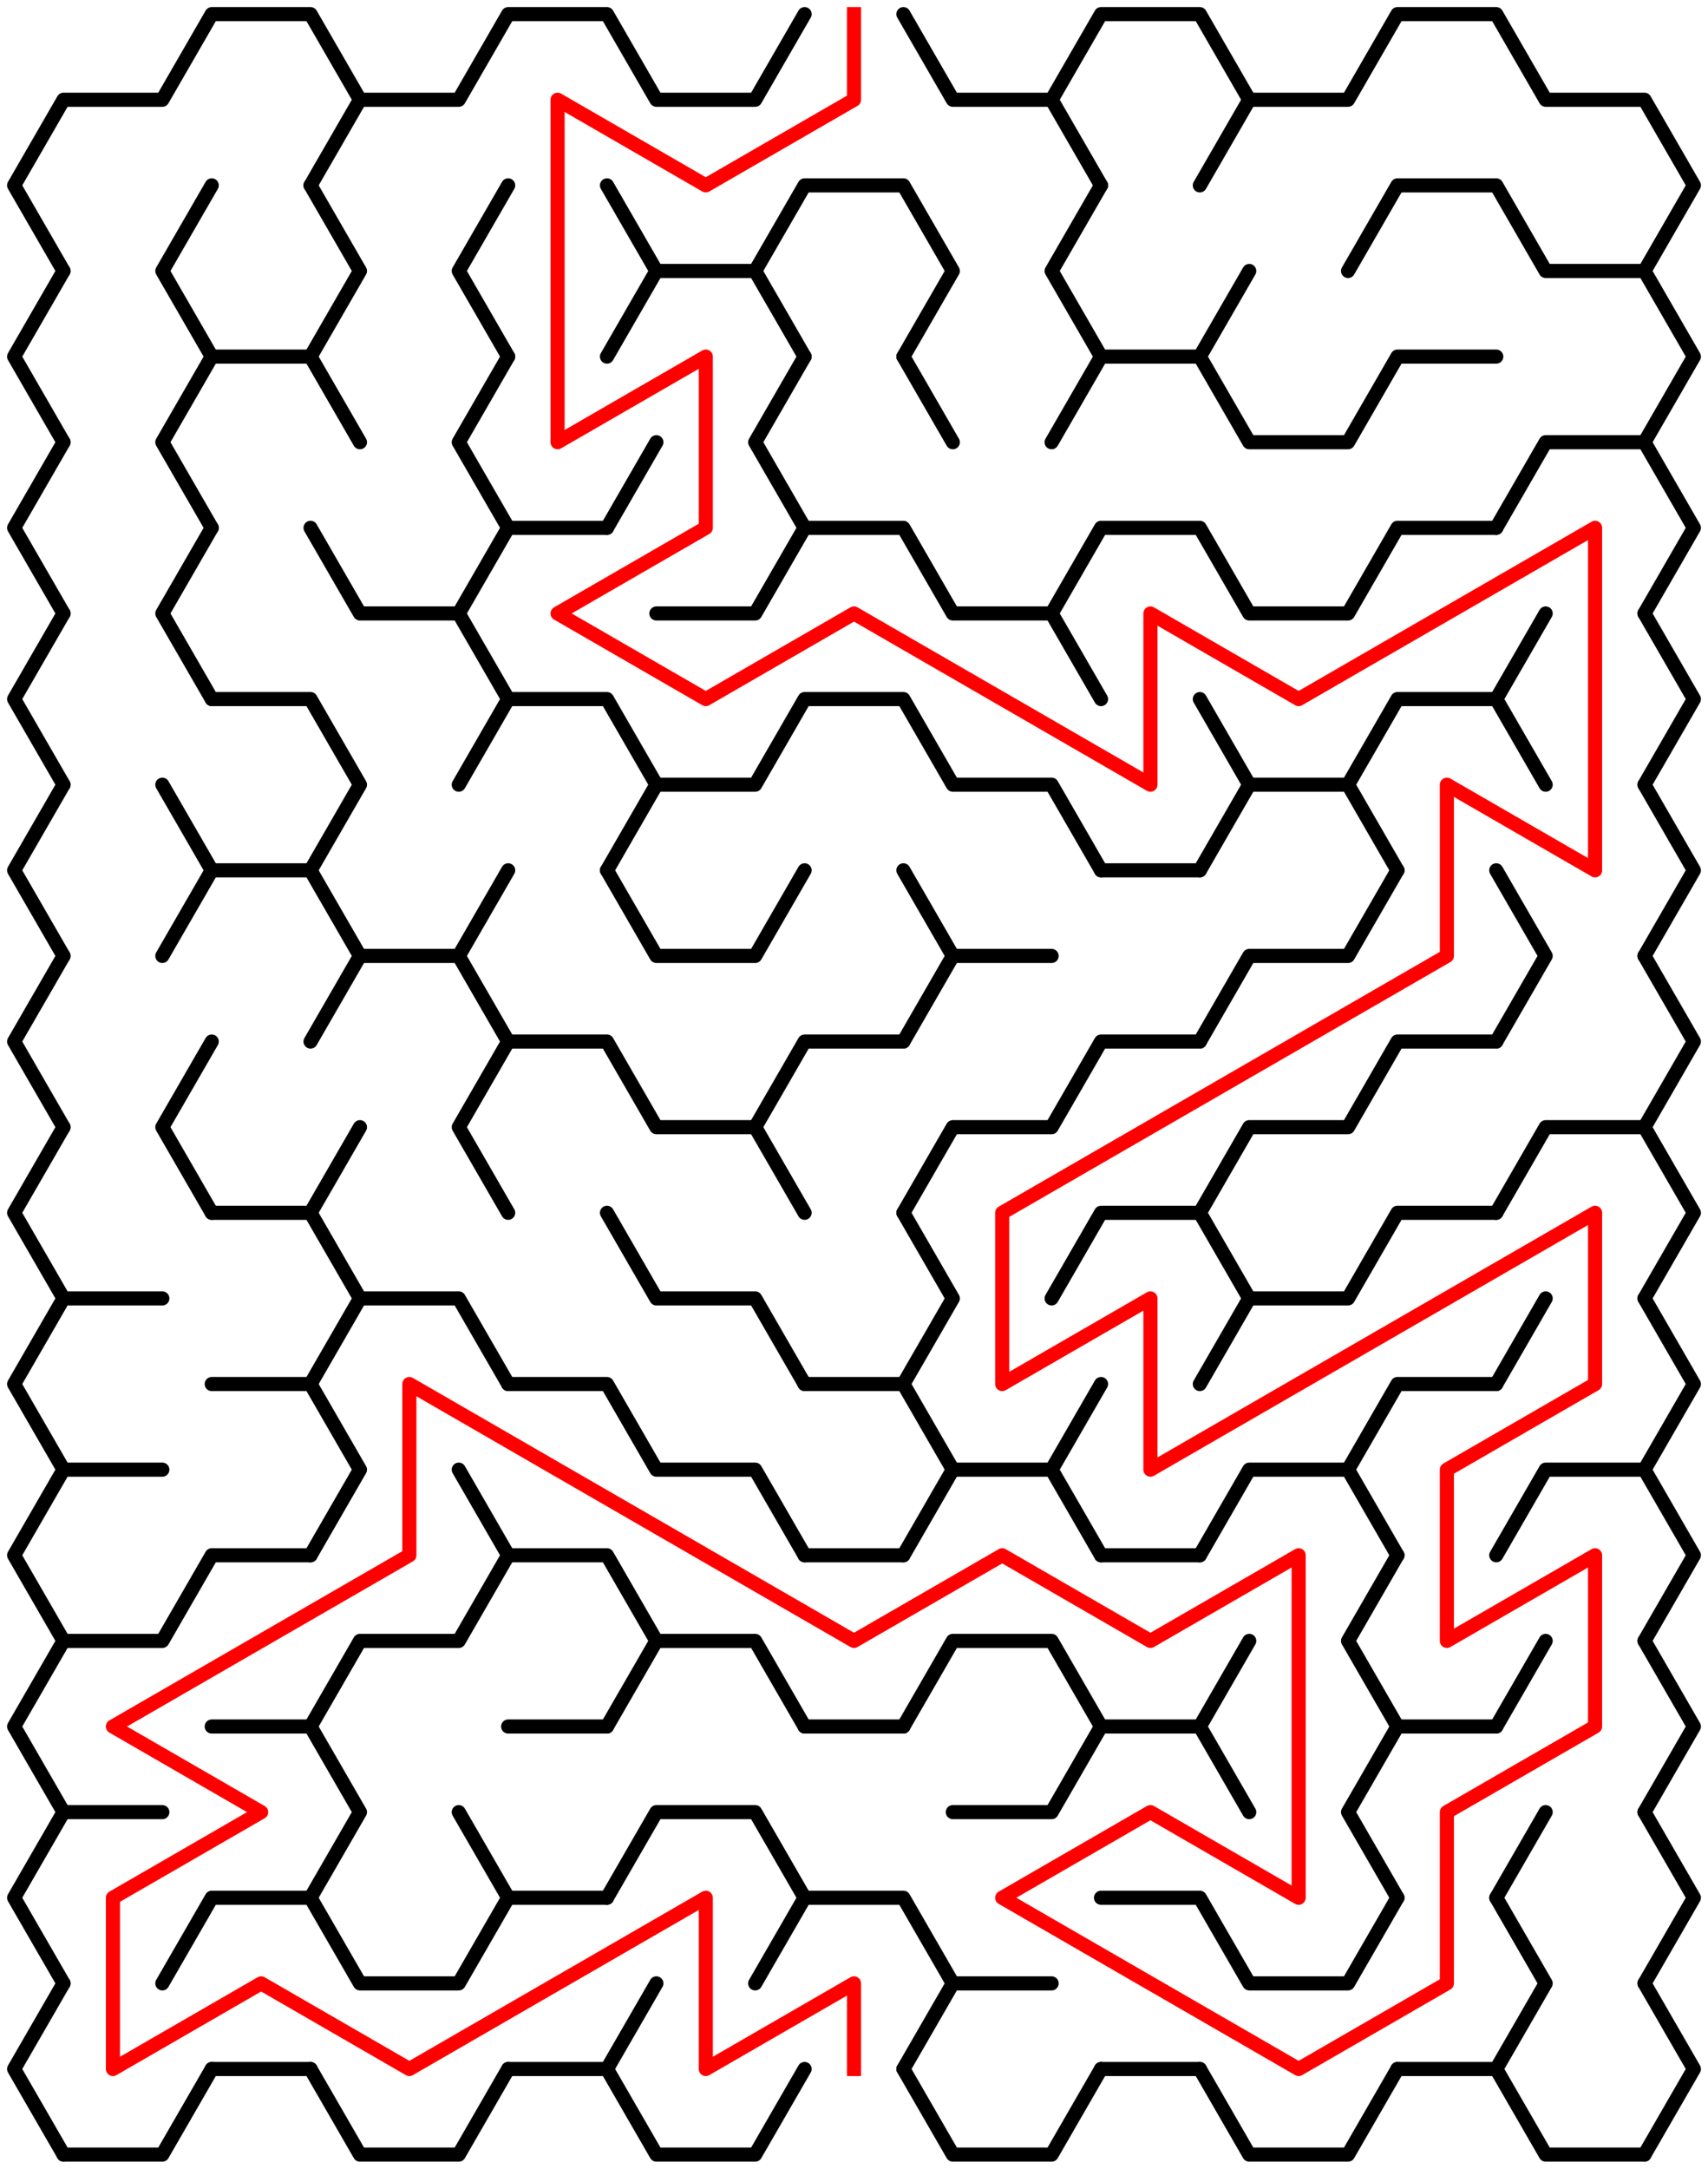﻿<?xml version="1.0" encoding="utf-8" standalone="no"?>
<!DOCTYPE svg PUBLIC "-//W3C//DTD SVG 1.1//EN" "http://www.w3.org/Graphics/SVG/1.1/DTD/svg11.dtd">
<svg width="242" height="307.109" version="1.1" xmlns="http://www.w3.org/2000/svg">
  <title>11 by 12 sigma maze</title>
  <g fill="none" stroke="#000000" stroke-width="2" stroke-linecap="round" stroke-linejoin="round">
    <polyline points="9,38.373 2,26.249 9,14.124 23,14.124 30,2 44,2 51,14.124 44,26.249" />
    <polyline points="51,14.124 65,14.124 72,2 86,2 93,14.124 107,14.124 114,2" />
    <polyline points="128,2 135,14.124 149,14.124 156,26.249" />
    <polyline points="149,14.124 156,2 170,2 177,14.124 170,26.249" />
    <polyline points="177,14.124 191,14.124 198,2 212,2 219,14.124 233,14.124 240,26.249 233,38.373" />
    <polyline points="9,62.622 2,50.497 9,38.373" />
    <polyline points="30,50.497 23,38.373 30,26.249" />
    <polyline points="44,26.249 51,38.373 44,50.497" />
    <polyline points="72,50.497 65,38.373 72,26.249" />
    <polyline points="86,26.249 93,38.373 86,50.497" />
    <polyline points="93,38.373 107,38.373 114,50.497" />
    <polyline points="107,38.373 114,26.249 128,26.249 135,38.373 128,50.497" />
    <polyline points="156,50.497 149,38.373 156,26.249" />
    <line x1="170" y1="50.497" x2="177" y2="38.373" />
    <polyline points="191,38.373 198,26.249 212,26.249 219,38.373 233,38.373 240,50.497 233,62.622" />
    <polyline points="9,86.87 2,74.746 9,62.622" />
    <polyline points="30,74.746 23,62.622 30,50.497 44,50.497 51,62.622" />
    <polyline points="72,74.746 65,62.622 72,50.497" />
    <line x1="86" y1="74.746" x2="93" y2="62.622" />
    <polyline points="114,74.746 107,62.622 114,50.497" />
    <line x1="128" y1="50.497" x2="135" y2="62.622" />
    <polyline points="149,62.622 156,50.497 170,50.497 177,62.622 191,62.622 198,50.497 212,50.497" />
    <polyline points="212,74.746 219,62.622 233,62.622 240,74.746 233,86.87" />
    <polyline points="9,111.119 2,98.995 9,86.87" />
    <polyline points="30,98.995 23,86.87 30,74.746" />
    <polyline points="44,74.746 51,86.87 65,86.87 72,98.995" />
    <polyline points="65,86.87 72,74.746 86,74.746" />
    <polyline points="93,86.87 107,86.87 114,74.746 128,74.746 135,86.87 149,86.87 156,98.995" />
    <polyline points="149,86.87 156,74.746 170,74.746 177,86.87 191,86.87 198,74.746 212,74.746" />
    <line x1="212" y1="98.995" x2="219" y2="86.87" />
    <polyline points="233,86.87 240,98.995 233,111.119" />
    <polyline points="9,135.368 2,123.244 9,111.119" />
    <line x1="23" y1="111.119" x2="30" y2="123.244" />
    <polyline points="30,98.995 44,98.995 51,111.119 44,123.244" />
    <polyline points="65,111.119 72,98.995 86,98.995 93,111.119 86,123.244" />
    <polyline points="93,111.119 107,111.119 114,98.995 128,98.995 135,111.119 149,111.119 156,123.244" />
    <polyline points="170,98.995 177,111.119 170,123.244" />
    <polyline points="177,111.119 191,111.119 198,123.244" />
    <polyline points="191,111.119 198,98.995 212,98.995 219,111.119" />
    <polyline points="233,111.119 240,123.244 233,135.368" />
    <polyline points="9,159.617 2,147.492 9,135.368" />
    <polyline points="23,135.368 30,123.244 44,123.244 51,135.368 44,147.492" />
    <polyline points="51,135.368 65,135.368 72,147.492" />
    <line x1="65" y1="135.368" x2="72" y2="123.244" />
    <polyline points="86,123.244 93,135.368 107,135.368 114,123.244" />
    <polyline points="128,123.244 135,135.368 128,147.492" />
    <line x1="135" y1="135.368" x2="149" y2="135.368" />
    <line x1="156" y1="123.244" x2="170" y2="123.244" />
    <polyline points="170,147.492 177,135.368 191,135.368 198,123.244" />
    <polyline points="212,123.244 219,135.368 212,147.492" />
    <polyline points="233,135.368 240,147.492 233,159.617" />
    <polyline points="9,183.865 2,171.741 9,159.617" />
    <polyline points="30,171.741 23,159.617 30,147.492" />
    <line x1="44" y1="171.741" x2="51" y2="159.617" />
    <polyline points="72,171.741 65,159.617 72,147.492 86,147.492 93,159.617 107,159.617 114,171.741" />
    <polyline points="107,159.617 114,147.492 128,147.492" />
    <polyline points="128,171.741 135,159.617 149,159.617 156,147.492 170,147.492" />
    <polyline points="170,171.741 177,159.617 191,159.617 198,147.492 212,147.492" />
    <polyline points="212,171.741 219,159.617 233,159.617 240,171.741 233,183.865" />
    <polyline points="9,208.114 2,195.99 9,183.865 23,183.865" />
    <polyline points="30,171.741 44,171.741 51,183.865 44,195.99" />
    <polyline points="51,183.865 65,183.865 72,195.99" />
    <polyline points="86,171.741 93,183.865 107,183.865 114,195.99" />
    <polyline points="128,171.741 135,183.865 128,195.99" />
    <polyline points="149,183.865 156,171.741 170,171.741 177,183.865 170,195.99" />
    <polyline points="177,183.865 191,183.865 198,171.741 212,171.741" />
    <line x1="212" y1="195.99" x2="219" y2="183.865" />
    <polyline points="233,183.865 240,195.99 233,208.114" />
    <polyline points="9,232.363 2,220.238 9,208.114 23,208.114" />
    <polyline points="30,195.99 44,195.99 51,208.114 44,220.238" />
    <line x1="65" y1="208.114" x2="72" y2="220.238" />
    <polyline points="72,195.99 86,195.99 93,208.114 107,208.114 114,220.238" />
    <polyline points="114,195.99 128,195.99 135,208.114 128,220.238" />
    <polyline points="135,208.114 149,208.114 156,220.238" />
    <line x1="149" y1="208.114" x2="156" y2="195.99" />
    <polyline points="170,220.238 177,208.114 191,208.114 198,220.238" />
    <polyline points="191,208.114 198,195.99 212,195.99" />
    <polyline points="212,220.238 219,208.114 233,208.114 240,220.238 233,232.363" />
    <polyline points="9,256.611 2,244.487 9,232.363 23,232.363 30,220.238 44,220.238" />
    <polyline points="44,244.487 51,232.363 65,232.363 72,220.238 86,220.238 93,232.363 86,244.487" />
    <polyline points="93,232.363 107,232.363 114,244.487" />
    <line x1="114" y1="220.238" x2="128" y2="220.238" />
    <polyline points="128,244.487 135,232.363 149,232.363 156,244.487" />
    <line x1="156" y1="220.238" x2="170" y2="220.238" />
    <line x1="170" y1="244.487" x2="177" y2="232.363" />
    <polyline points="198,244.487 191,232.363 198,220.238" />
    <line x1="212" y1="244.487" x2="219" y2="232.363" />
    <polyline points="233,232.363 240,244.487 233,256.611" />
    <polyline points="9,280.86 2,268.736 9,256.611 23,256.611" />
    <polyline points="30,244.487 44,244.487 51,256.611 44,268.736" />
    <line x1="65" y1="256.611" x2="72" y2="268.736" />
    <line x1="72" y1="244.487" x2="86" y2="244.487" />
    <polyline points="86,268.736 93,256.611 107,256.611 114,268.736" />
    <line x1="114" y1="244.487" x2="128" y2="244.487" />
    <polyline points="135,256.611 149,256.611 156,244.487 170,244.487 177,256.611" />
    <polyline points="198,268.736 191,256.611 198,244.487 212,244.487" />
    <line x1="212" y1="268.736" x2="219" y2="256.611" />
    <polyline points="233,256.611 240,268.736 233,280.86" />
    <polyline points="9,305.109 2,292.985 9,280.86" />
    <polyline points="23,280.86 30,268.736 44,268.736 51,280.86 65,280.86 72,268.736 86,268.736" />
    <line x1="86" y1="292.985" x2="93" y2="280.86" />
    <polyline points="107,280.86 114,268.736 128,268.736 135,280.86 128,292.985" />
    <line x1="135" y1="280.86" x2="149" y2="280.86" />
    <polyline points="156,268.736 170,268.736 177,280.86 191,280.86 198,268.736" />
    <polyline points="212,268.736 219,280.86 212,292.985" />
    <polyline points="233,280.86 240,292.985 233,305.109" />
    <polyline points="30,292.985 23,305.109 9,305.109" />
    <line x1="44" y1="292.985" x2="30" y2="292.985" />
    <polyline points="72,292.985 65,305.109 51,305.109 44,292.985" />
    <line x1="86" y1="292.985" x2="72" y2="292.985" />
    <polyline points="114,292.985 107,305.109 93,305.109 86,292.985" />
    <polyline points="156,292.985 149,305.109 135,305.109 128,292.985" />
    <line x1="170" y1="292.985" x2="156" y2="292.985" />
    <polyline points="198,292.985 191,305.109 177,305.109 170,292.985" />
    <line x1="212" y1="292.985" x2="198" y2="292.985" />
    <polyline points="233,305.109 219,305.109 212,292.985" />
  </g>
  <polyline fill="none" stroke="#ff0000" stroke-width="2" stroke-linecap="square" stroke-linejoin="round" points="121,2 121,14.124 100,26.249 79,14.124 79,62.622 100,50.497 100,74.746 79,86.87 100,98.995 121,86.87 163,111.119 163,86.87 184,98.995 226,74.746 226,123.244 205,111.119 205,135.368 142,171.741 142,195.99 163,183.865 163,208.114 226,171.741 226,195.99 205,208.114 205,232.363 226,220.238 226,244.487 205,256.611 205,280.86 184,292.985 142,268.736 163,256.611 184,268.736 184,220.238 163,232.363 142,220.238 121,232.363 58,195.99 58,220.238 16,244.487 37,256.611 16,268.736 16,292.985 37,280.86 58,292.985 100,268.736 100,292.985 121,280.86 121,292.985" />
  <type>Rectangular</type>
</svg>